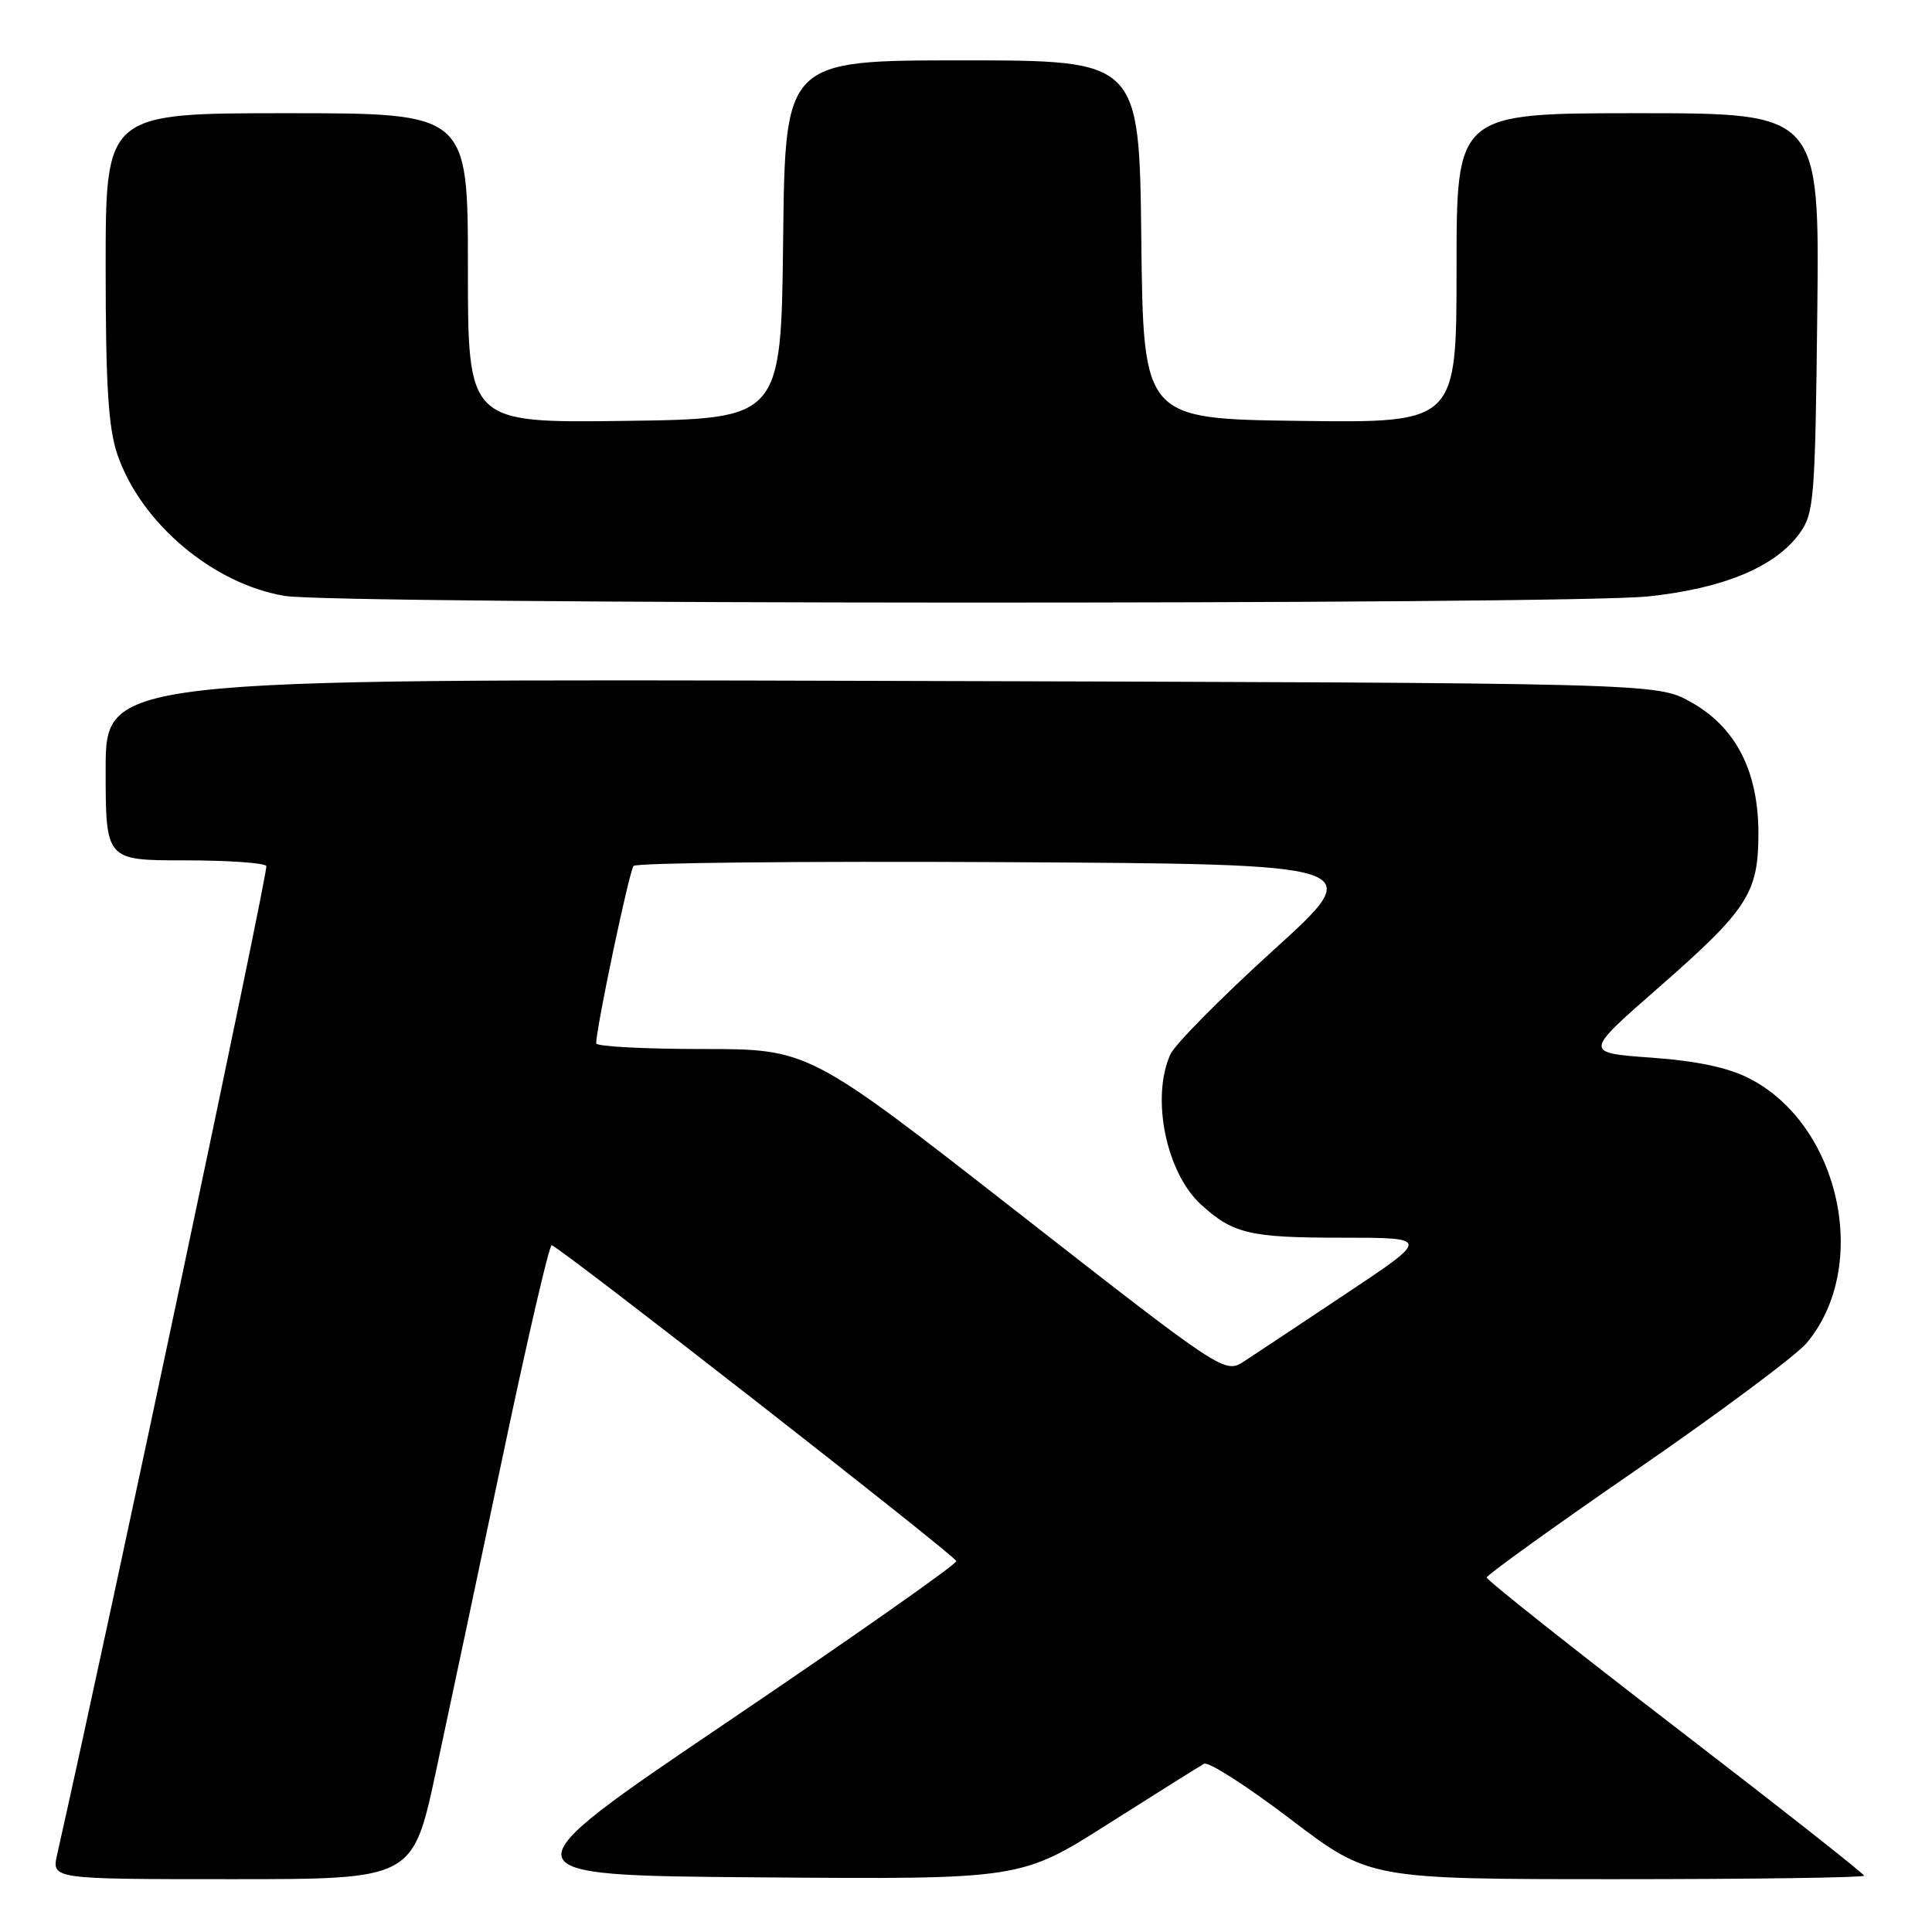 <?xml version="1.0" encoding="UTF-8" standalone="no"?>
<!DOCTYPE svg PUBLIC "-//W3C//DTD SVG 1.1//EN" "http://www.w3.org/Graphics/SVG/1.1/DTD/svg11.dtd" >
<svg xmlns="http://www.w3.org/2000/svg" xmlns:xlink="http://www.w3.org/1999/xlink" version="1.1" viewBox="0 0 256 256">
 <g >
 <path fill="currentColor"
d=" M 57.76 234.75 C 59.44 226.91 63.45 208.01 66.66 192.75 C 69.87 177.49 72.77 165.00 73.10 165.00 C 73.89 165.00 126.43 206.01 126.72 206.85 C 126.84 207.21 113.30 216.72 96.63 228.00 C 66.31 248.50 66.31 248.50 100.79 248.76 C 135.27 249.03 135.27 249.03 146.88 241.65 C 153.27 237.60 158.97 234.02 159.55 233.71 C 160.12 233.39 165.29 236.70 171.02 241.07 C 181.46 249.00 181.46 249.00 214.23 249.00 C 232.25 249.00 247.00 248.79 247.00 248.54 C 247.00 248.28 235.75 239.43 222.00 228.86 C 208.25 218.29 197.00 209.37 197.00 209.03 C 197.00 208.70 205.96 202.25 216.91 194.71 C 227.87 187.16 237.97 179.63 239.38 177.97 C 247.91 167.82 243.84 149.04 231.76 142.88 C 228.97 141.45 224.79 140.57 218.77 140.14 C 209.90 139.50 209.90 139.50 219.61 131.00 C 231.58 120.53 232.99 118.37 233.00 110.46 C 233.00 102.16 230.00 96.33 224.00 93.00 C 219.50 90.50 219.50 90.50 116.75 90.22 C 14.00 89.94 14.00 89.94 14.00 101.97 C 14.00 114.00 14.00 114.00 24.44 114.00 C 30.18 114.00 35.07 114.34 35.29 114.75 C 35.60 115.30 14.66 214.25 7.57 245.75 C 6.84 249.00 6.84 249.00 30.77 249.00 C 54.70 249.00 54.70 249.00 57.76 234.75 Z  M 218.37 79.03 C 228.37 77.98 235.21 75.13 238.45 70.68 C 240.37 68.03 240.52 66.24 240.80 41.43 C 241.09 15.00 241.09 15.00 217.05 15.00 C 193.00 15.00 193.00 15.00 193.00 35.52 C 193.00 56.04 193.00 56.04 172.25 55.77 C 151.50 55.50 151.50 55.50 151.23 31.75 C 150.96 8.00 150.96 8.00 127.50 8.00 C 104.04 8.00 104.04 8.00 103.77 31.75 C 103.50 55.50 103.50 55.50 82.75 55.77 C 62.00 56.04 62.00 56.04 62.00 35.52 C 62.00 15.00 62.00 15.00 38.00 15.00 C 14.00 15.00 14.00 15.00 14.00 35.32 C 14.00 51.08 14.35 56.67 15.55 60.21 C 18.65 69.29 28.19 77.36 37.72 78.96 C 44.48 80.10 207.63 80.16 218.37 79.03 Z  M 134.71 160.53 C 107.14 139.00 107.14 139.00 93.07 139.00 C 85.33 139.00 79.00 138.66 79.00 138.25 C 79.00 136.18 83.38 115.40 83.95 114.74 C 84.32 114.32 106.37 114.10 132.96 114.24 C 181.31 114.50 181.31 114.50 168.75 125.89 C 161.84 132.16 155.70 138.37 155.09 139.69 C 152.48 145.43 154.51 155.40 159.16 159.63 C 163.40 163.48 165.62 164.00 177.68 164.00 C 189.49 164.00 189.49 164.00 178.49 171.33 C 172.45 175.36 166.32 179.42 164.89 180.36 C 162.27 182.05 162.27 182.05 134.71 160.53 Z "/>
</g>
</svg>